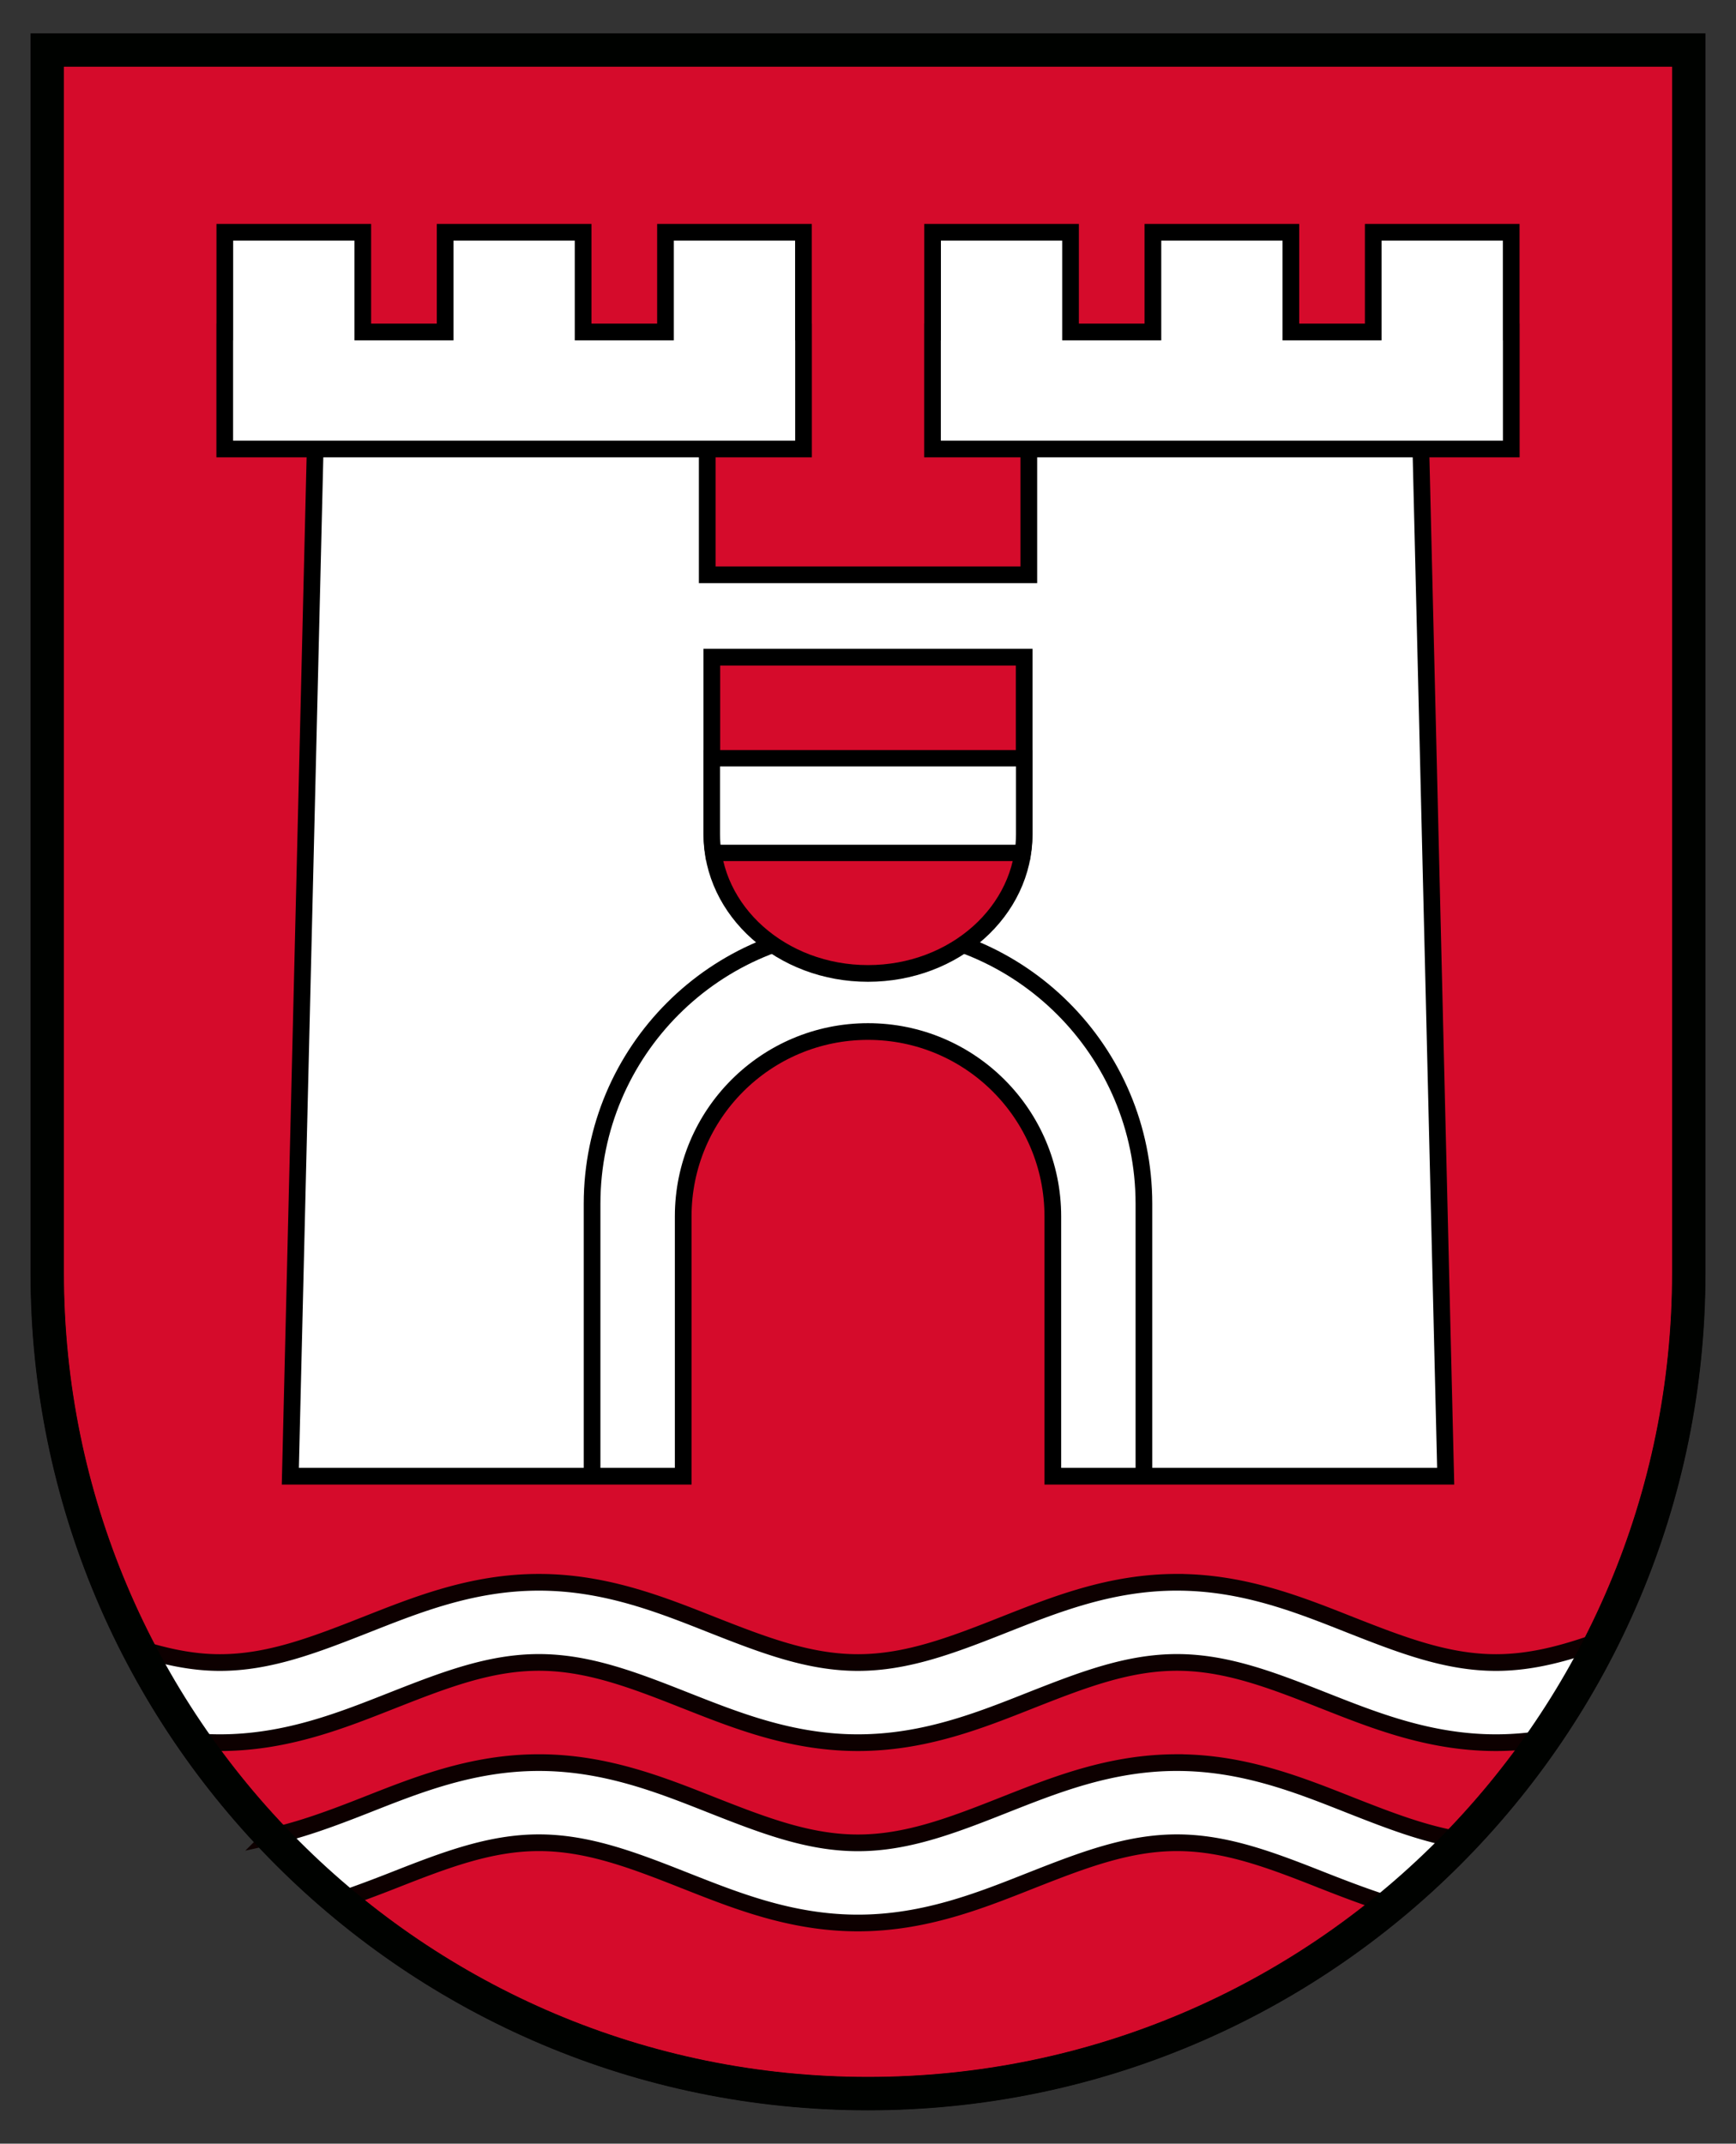 <svg viewBox="0 0 520 642" xmlns="http://www.w3.org/2000/svg"><rect x="0" y="0" width="520" height="642" fill="#333333" stroke="none"/><path d="M14.14 14.988v366.2c.02 135.77 110.09 245.82 245.86 245.82s245.84-110.05 245.86-245.82v-366.2z" fill="#d50b2b" stroke="#000" stroke-width="9.834"/><path d="M352.54 473.87c-20.154 0-36.924 6.851-52.174 12.85l-.008.006-.008.004c-15.217 6.011-28.746 11.178-43.371 11.178-14.625 0-28.085-5.166-43.389-11.186l.016.008c-15.206-6.007-32.035-12.857-52.19-12.857-20.153 0-36.923 6.851-52.173 12.85-15.304 6.02-28.764 11.186-43.39 11.186-8.347 0-16.34-1.78-24.487-4.344a245.71 245.71 0 0 0 16.867 28.008c2.488.211 5.024.334 7.62.334 20.155 0 36.925-6.853 52.175-12.852 15.304-6.02 28.764-11.184 43.389-11.184 14.625 0 28.156 5.167 43.373 11.178l.008.004.008.002c15.25 5.999 32.02 12.852 52.174 12.852 20.147 0 36.97-6.846 52.172-12.852 15.304-6.02 28.764-11.184 43.389-11.184 14.625 0 28.156 5.167 43.373 11.178l.008.004.008.002c15.25 5.999 32.02 12.852 52.174 12.852 4.937 0 9.67-.42 14.232-1.129a245.542 245.542 0 0 0 17.527-29.609c-10.735 3.9-20.951 6.739-31.76 6.739-14.625 0-28.085-5.166-43.39-11.186l.016.008c-15.206-6.007-32.035-12.857-52.189-12.857zm0 54c-20.154 0-36.924 6.851-52.174 12.85l-.008.006-.008.004c-15.217 6.011-28.746 11.178-43.371 11.178-14.625 0-28.085-5.166-43.389-11.186l.016.008c-15.206-6.007-32.035-12.857-52.19-12.857-20.153 0-36.923 6.851-52.173 12.85-9.799 3.854-18.844 7.194-27.92 9.217a247.218 247.218 0 0 0 20.289 19.199c5.669-1.95 11.18-4.025 16.416-6.084 15.304-6.02 28.764-11.184 43.389-11.184 14.625 0 28.156 5.166 43.373 11.178l.008.004.008.002c15.25 5.998 32.02 12.852 52.174 12.852 20.147 0 36.97-6.846 52.172-12.852 15.304-6.02 28.764-11.184 43.389-11.184 14.625 0 28.156 5.166 43.373 11.178l.008.004.008.002c6.57 2.584 13.506 5.246 20.789 7.531 7.355-6.092 14.307-12.645 20.904-19.541-10.783-1.706-21.317-5.765-32.908-10.324l.015.008c-15.206-6.007-32.035-12.857-52.189-12.857z" color="#000" fill="#fff" stroke="#0d0000" stroke-width="5"/><path d="M14.14 14.988v366.2c.02 135.77 110.09 245.82 245.86 245.82s245.84-110.05 245.86-245.82v-366.2z" fill="none" stroke="#000200" stroke-width="10"/><path d="m94.967 111.15-8 330.95h117.68v-77.822c.005-30.57 24.787-55.35 55.357-55.35s55.353 24.78 55.357 55.35V442.1h117.68l-8-330.95h-116.87v61h-96.328v-61z" fill="#fff" stroke="#000" stroke-linecap="square" stroke-miterlimit="30" stroke-width="5"/><g fill="#fff" stroke="#000" stroke-linecap="square" stroke-miterlimit="30" stroke-width="5"><path d="M279.34 69.56v29.86h-.021v35.046h173.37V99.42h-.022V69.561h-41.326v29.858h-24.674V69.561h-41.326v29.858h-24.674V69.561zM67.338 69.56v29.86h-.021v35.046h173.37V99.42h-.022V69.561h-41.326v29.858h-24.674V69.561h-41.326v29.858h-24.674V69.561z"/></g><g stroke="#000"><path d="M177.35 442.57v-82.079c.007-45.641 37.008-82.637 82.649-82.637s82.642 36.996 82.649 82.637v82.079" fill="none" stroke-width="5"/><path d="M213.22 196.82v53.045c.004 23.013 20.946 41.666 46.779 41.666s46.775-18.654 46.779-41.666V196.82z" fill="#d50b2b" stroke-width="5"/><path d="M213.22 227.08v22.787c0 1.887.155 3.739.428 5.559h92.703c.273-1.82.427-3.672.427-5.559V227.08z" fill="#fff" stroke-linecap="square" stroke-miterlimit="30" stroke-width="4.9"/></g></svg>